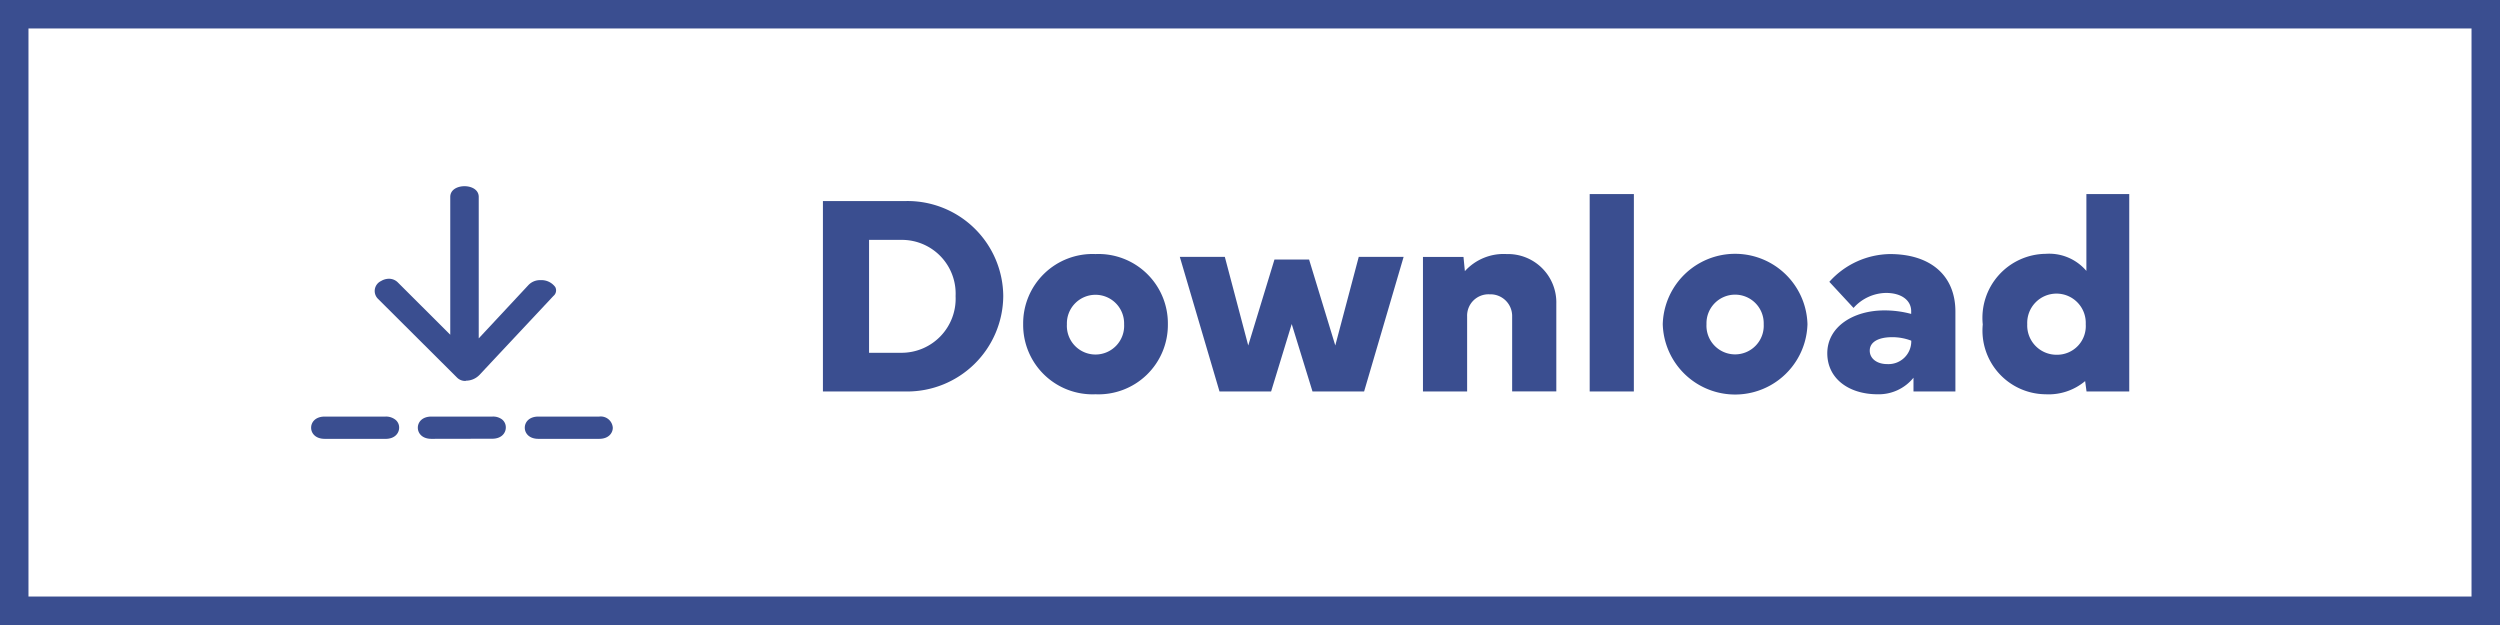 <svg xmlns="http://www.w3.org/2000/svg" xmlns:xlink="http://www.w3.org/1999/xlink" width="87.794" height="21.948" viewBox="0 0 87.794 21.948">
  <defs>
    <clipPath id="clip-path">
      <rect id="Rectangle_37" data-name="Rectangle 37" width="10.593" height="8.871" fill="#3a4e90"/>
    </clipPath>
  </defs>
  <g id="Group_6658" data-name="Group 6658" transform="translate(-446.135 -973.49)">
    <g id="Rectangle_363" data-name="Rectangle 363" transform="translate(446.135 973.49)" fill="none" stroke="#3a4e90" stroke-width="1">
      <rect width="87.794" height="21.948" stroke="none"/>
      <rect x="0.5" y="0.5" width="86.794" height="20.948" fill="none"/>
    </g>
    <g id="Group_6651" data-name="Group 6651" transform="translate(457.061 980.029)">
      <g id="Group_175" data-name="Group 175" transform="translate(0 0)" clip-path="url(#clip-path)">
        <path id="Path_174" data-name="Path 174" d="M16.9,6.838a.4.4,0,0,1-.3-.115L13.815,3.948a.386.386,0,0,1,.115-.618.543.543,0,0,1,.277-.08.438.438,0,0,1,.316.133L16.36,5.216V.376c0-.258.257-.376.5-.376s.5.118.5.376V5.344L19.107,3.47a.56.56,0,0,1,.417-.171c.023,0,.046,0,.069,0a.6.6,0,0,1,.453.241.25.25,0,0,1-.063.314l-2.6,2.776a.662.662,0,0,1-.471.2Z" transform="translate(-11.474 0)" fill="#3a4e90"/>
        <path id="Path_175" data-name="Path 175" d="M.477,63.812c-.328,0-.477-.2-.477-.391s.149-.391.477-.391H2.614a.536.536,0,0,1,.343.108.35.35,0,0,1,.134.281c0,.191-.149.394-.477.394Z" transform="translate(0 -54.94)" fill="#3a4e90"/>
        <path id="Path_176" data-name="Path 176" d="M23.509,63.812c-.328,0-.477-.2-.477-.391s.149-.391.477-.391h2.146a.521.521,0,0,1,.334.1.353.353,0,0,1,.133.284c0,.191-.149.394-.477.394Z" transform="translate(-19.285 -54.94)" fill="#3a4e90"/>
        <path id="Path_177" data-name="Path 177" d="M46.6,63.812c-.328,0-.477-.2-.477-.391s.149-.391.477-.391h2.137a.424.424,0,0,1,.477.391c0,.189-.149.391-.477.391Z" transform="translate(-38.62 -54.94)" fill="#3a4e90"/>
      </g>
    </g>
    <path id="Path_4554" data-name="Path 4554" d="M4.632,6.934A3.375,3.375,0,0,0,8.04,3.585,3.363,3.363,0,0,0,4.632.246H1.707V6.934ZM3.327,5.575V1.61H4.475A1.887,1.887,0,0,1,6.366,3.585a1.9,1.9,0,0,1-1.891,1.99Zm5.412-1A2.437,2.437,0,0,0,11.28,7.032,2.437,2.437,0,0,0,13.821,4.57,2.437,2.437,0,0,0,11.28,2.108,2.437,2.437,0,0,0,8.739,4.57Zm1.536,0a1.005,1.005,0,1,1,2.009,0,1.006,1.006,0,1,1-2.009,0ZM14.24,2.206l1.394,4.728h1.812l.724-2.369L18.9,6.934h1.812L22.1,2.206H20.524L19.7,5.318,18.78,2.3H17.564l-.921,3.019-.822-3.112ZM24.33,6.934V4.3a.75.75,0,0,1,.788-.778.762.762,0,0,1,.793.778v2.63h1.551V3.861a1.7,1.7,0,0,0-1.748-1.753,1.836,1.836,0,0,0-1.463.6l-.049-.5H22.779V6.934ZM30.186,0H28.634V6.934h1.551ZM31.2,4.57a2.542,2.542,0,0,0,5.082,0,2.542,2.542,0,0,0-5.082,0Zm1.536,0a1.005,1.005,0,1,1,2.009,0,1.006,1.006,0,1,1-2.009,0Zm6.008,2.462a1.568,1.568,0,0,0,1.261-.581v.483h1.472V4.127c0-1.261-.867-2.019-2.3-2.019a2.913,2.913,0,0,0-2.127.975L37.9,4a1.559,1.559,0,0,1,1.138-.527c.561,0,.886.271.886.64V4.21a3.572,3.572,0,0,0-.946-.123c-1.074,0-2,.566-2,1.507C36.981,6.491,37.745,7.032,38.744,7.032ZM38.469,5.5c0-.305.305-.473.788-.473a1.846,1.846,0,0,1,.67.123.8.8,0,0,1-.842.822C38.725,5.973,38.469,5.781,38.469,5.5Zm6.175,1.532a1.994,1.994,0,0,0,1.389-.463l.049.364h1.5V0H46.077V2.7a1.716,1.716,0,0,0-1.433-.6A2.248,2.248,0,0,0,42.438,4.58,2.236,2.236,0,0,0,44.644,7.032ZM44,4.57a1.028,1.028,0,1,1,2.054,0,1.006,1.006,0,0,1-1.01,1.074A1.028,1.028,0,0,1,44,4.57Z" transform="translate(473.327 980.304)" fill="#3a4e90"/>
  </g>
</svg>
